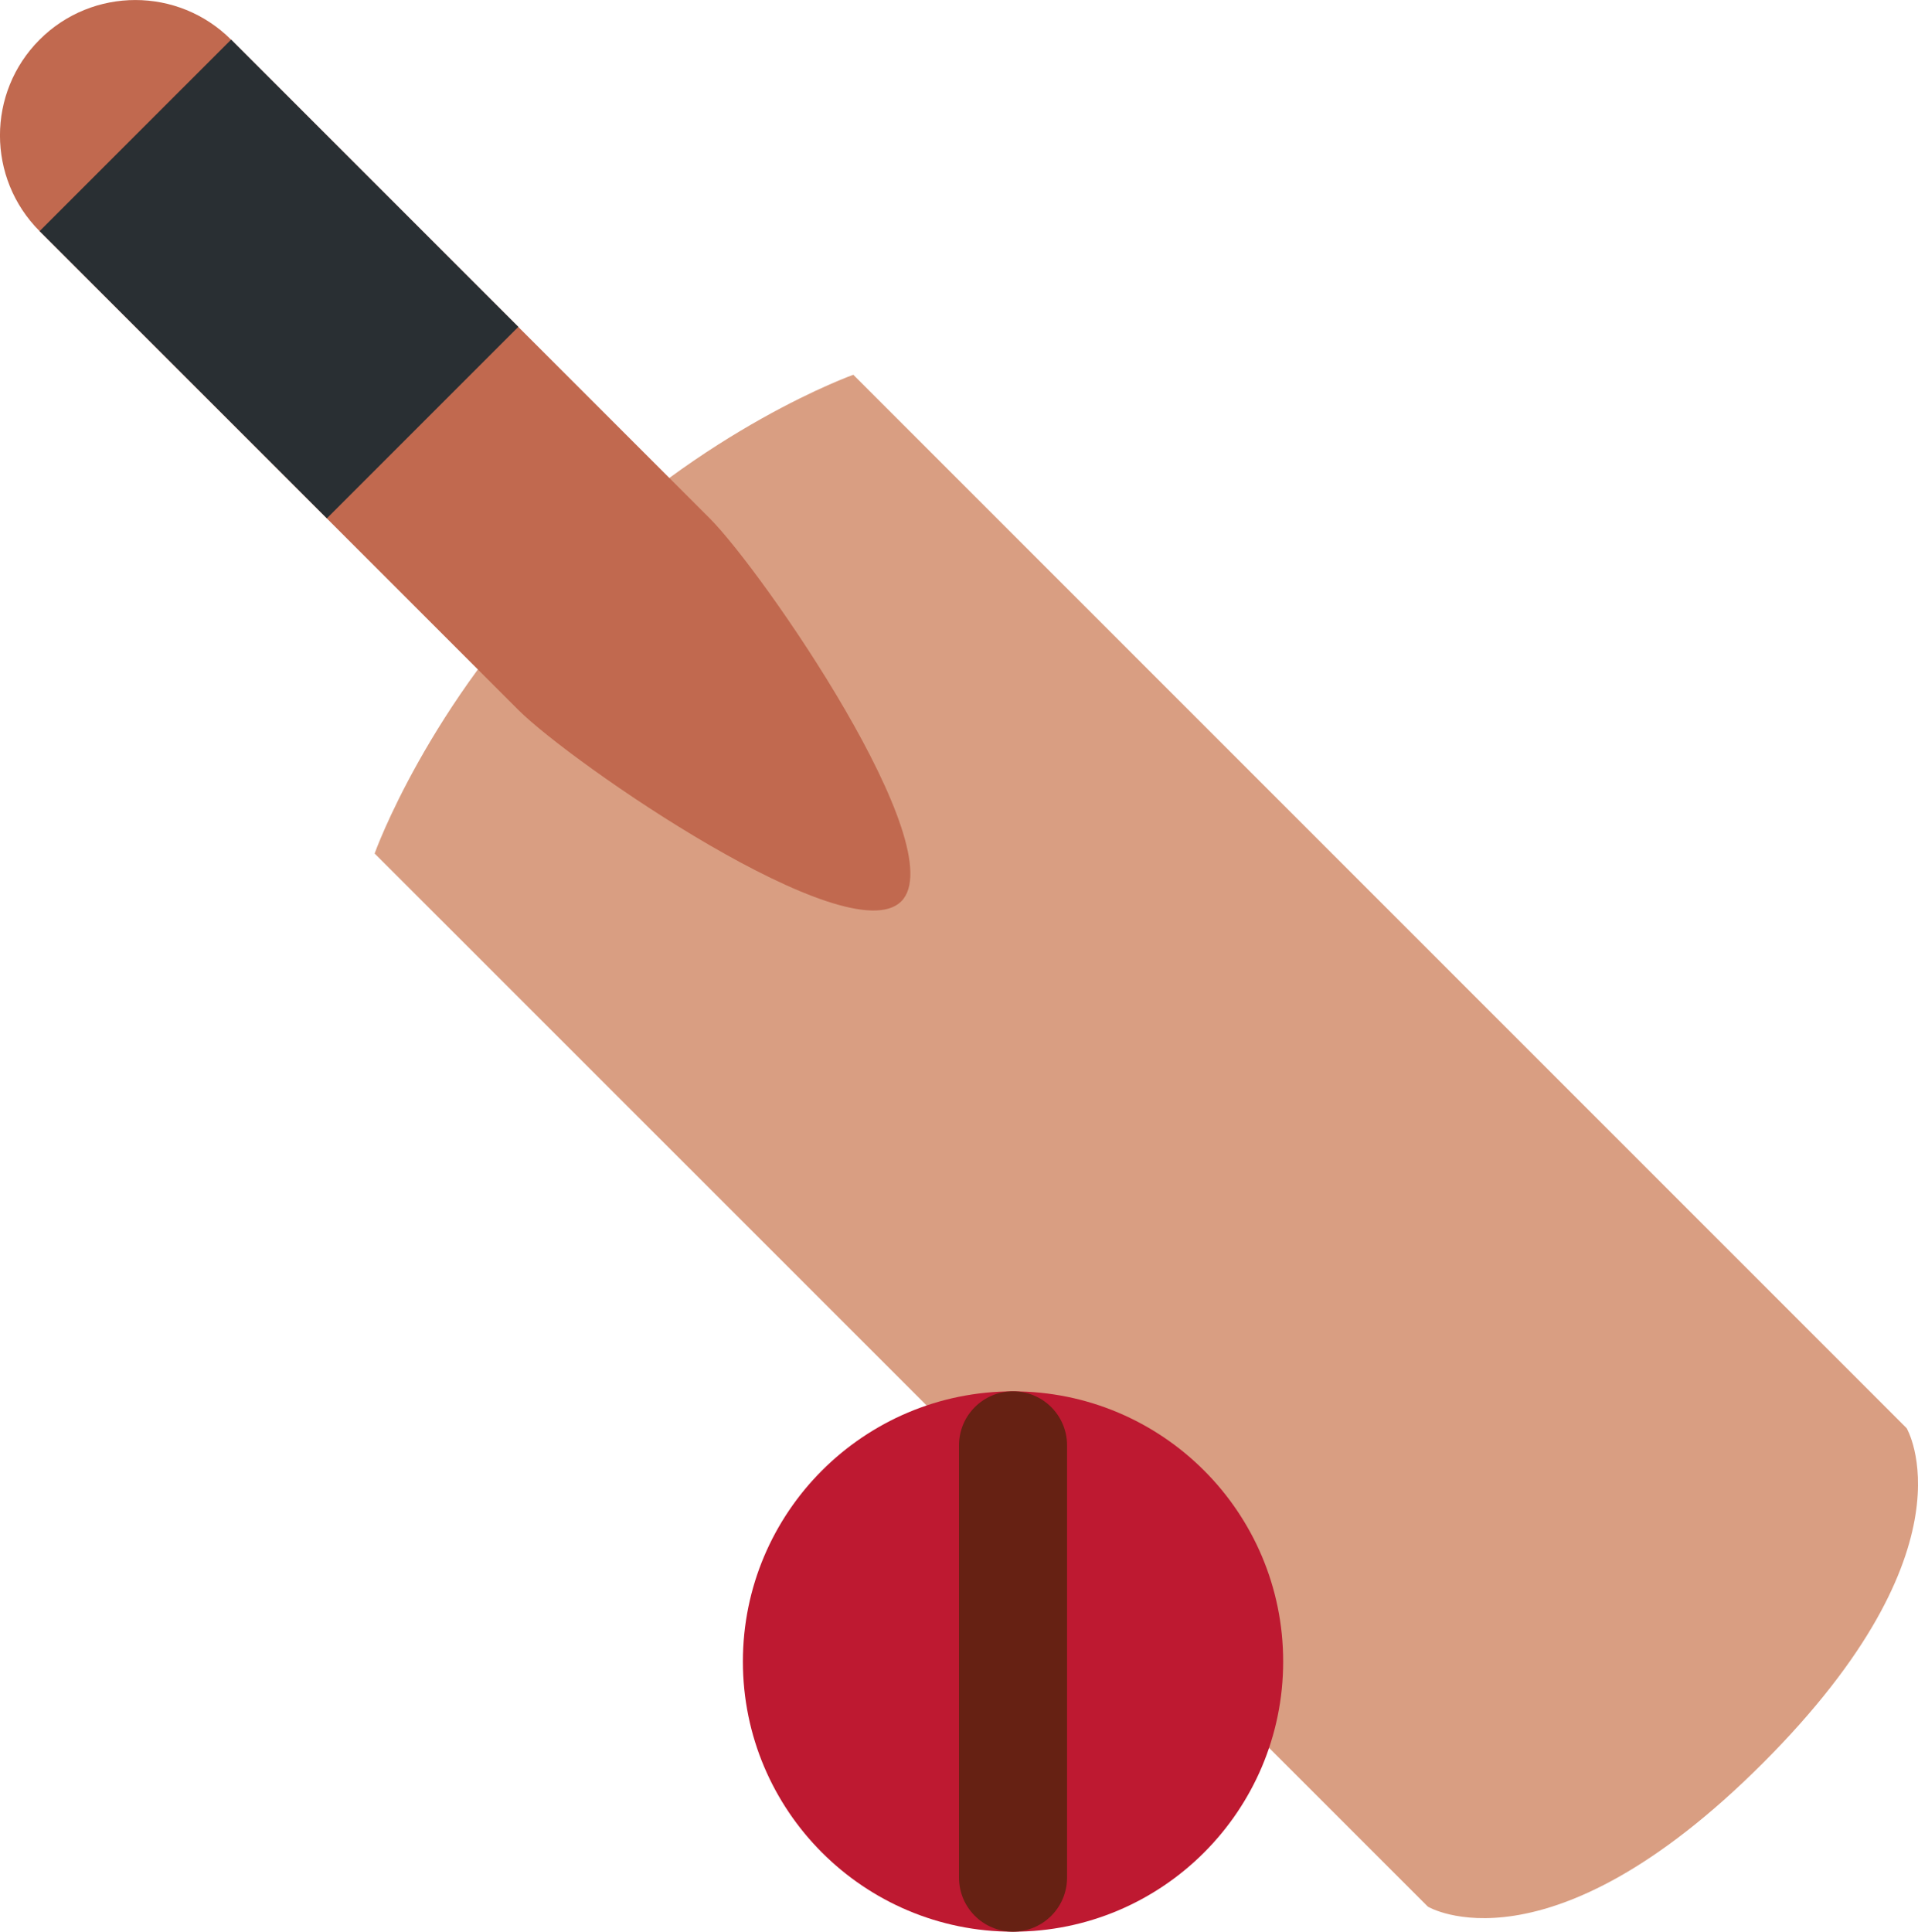 <?xml version="1.0" encoding="UTF-8" standalone="no"?>
<svg
   xmlns:dc="http://purl.org/dc/elements/1.1/"
   xmlns:cc="http://creativecommons.org/ns#"
   xmlns:rdf="http://www.w3.org/1999/02/22-rdf-syntax-ns#"
   xmlns:svg="http://www.w3.org/2000/svg"
   xmlns="http://www.w3.org/2000/svg"
   xmlns:sodipodi="http://sodipodi.sourceforge.net/DTD/sodipodi-0.dtd"
   xmlns:inkscape="http://www.inkscape.org/namespaces/inkscape"
   viewBox="0 0 35.5 35.749"
   id="svg2"
   version="1.1"
   inkscape:version="0.91 r13725"
   sodipodi:docname="1f3cf.svg"
   width="35.5"
   height="35.749">
  <defs
     id="defs16" />
  <sodipodi:namedview
     pagecolor="#ffffff"
     bordercolor="#666666"
     borderopacity="1"
     objecttolerance="10"
     gridtolerance="10"
     guidetolerance="10"
     inkscape:pageopacity="0"
     inkscape:pageshadow="2"
     inkscape:window-width="640"
     inkscape:window-height="480"
     id="namedview14"
     showgrid="false"
     inkscape:zoom="6.5555556"
     inkscape:cx="17.7495"
     inkscape:cy="18"
     inkscape:window-x="0"
     inkscape:window-y="0"
     inkscape:window-maximized="0"
     inkscape:current-layer="svg2" />
  <path
     d="m 35.288,26.428 c 0,0 1.328,2.214 -2.658,6.201 -3.987,3.986 -6.201,2.658 -6.201,2.658 L 6.934,15.796 c 0,0 0.977,-2.748 3.544,-5.316 2.568,-2.567 5.316,-3.544 5.316,-3.544 l 19.493,19.493 z"
     id="path4"
     inkscape:connector-curvature="0"
     style="fill:#d99e82" />
  <path
     d="m 13.137,9.594 c 0.979,0.979 4.522,6.109 3.544,7.088 -0.979,0.978 -6.109,-2.565 -7.088,-3.544 l -8.86,-8.86 c -0.978,-0.979 -0.978,-2.565 0,-3.544 0.979,-0.978 2.565,-0.978 3.544,0 l 8.86,8.86 z"
     id="path6"
     inkscape:connector-curvature="0"
     style="fill:#c1694f" />
  <path
     d="m 0.733,4.277 3.545,-3.544 5.316,5.316 -3.544,3.544 z"
     id="path8"
     inkscape:connector-curvature="0"
     style="fill:#292f33" />
  <circle
     cx="18.75"
     cy="30.75"
     r="5"
     id="circle10"
     style="fill:#be1931" />
  <path
     d="m 18.75,35.749 c -0.552,0 -1,-0.447 -1,-1 l 0,-8 c 0,-0.553 0.448,-1 1,-1 0.553,0 1,0.447 1,1 l 0,8 c 0,0.553 -0.447,1 -1,1 z"
     id="path12"
     inkscape:connector-curvature="0"
     style="fill:#662113" />
</svg>
